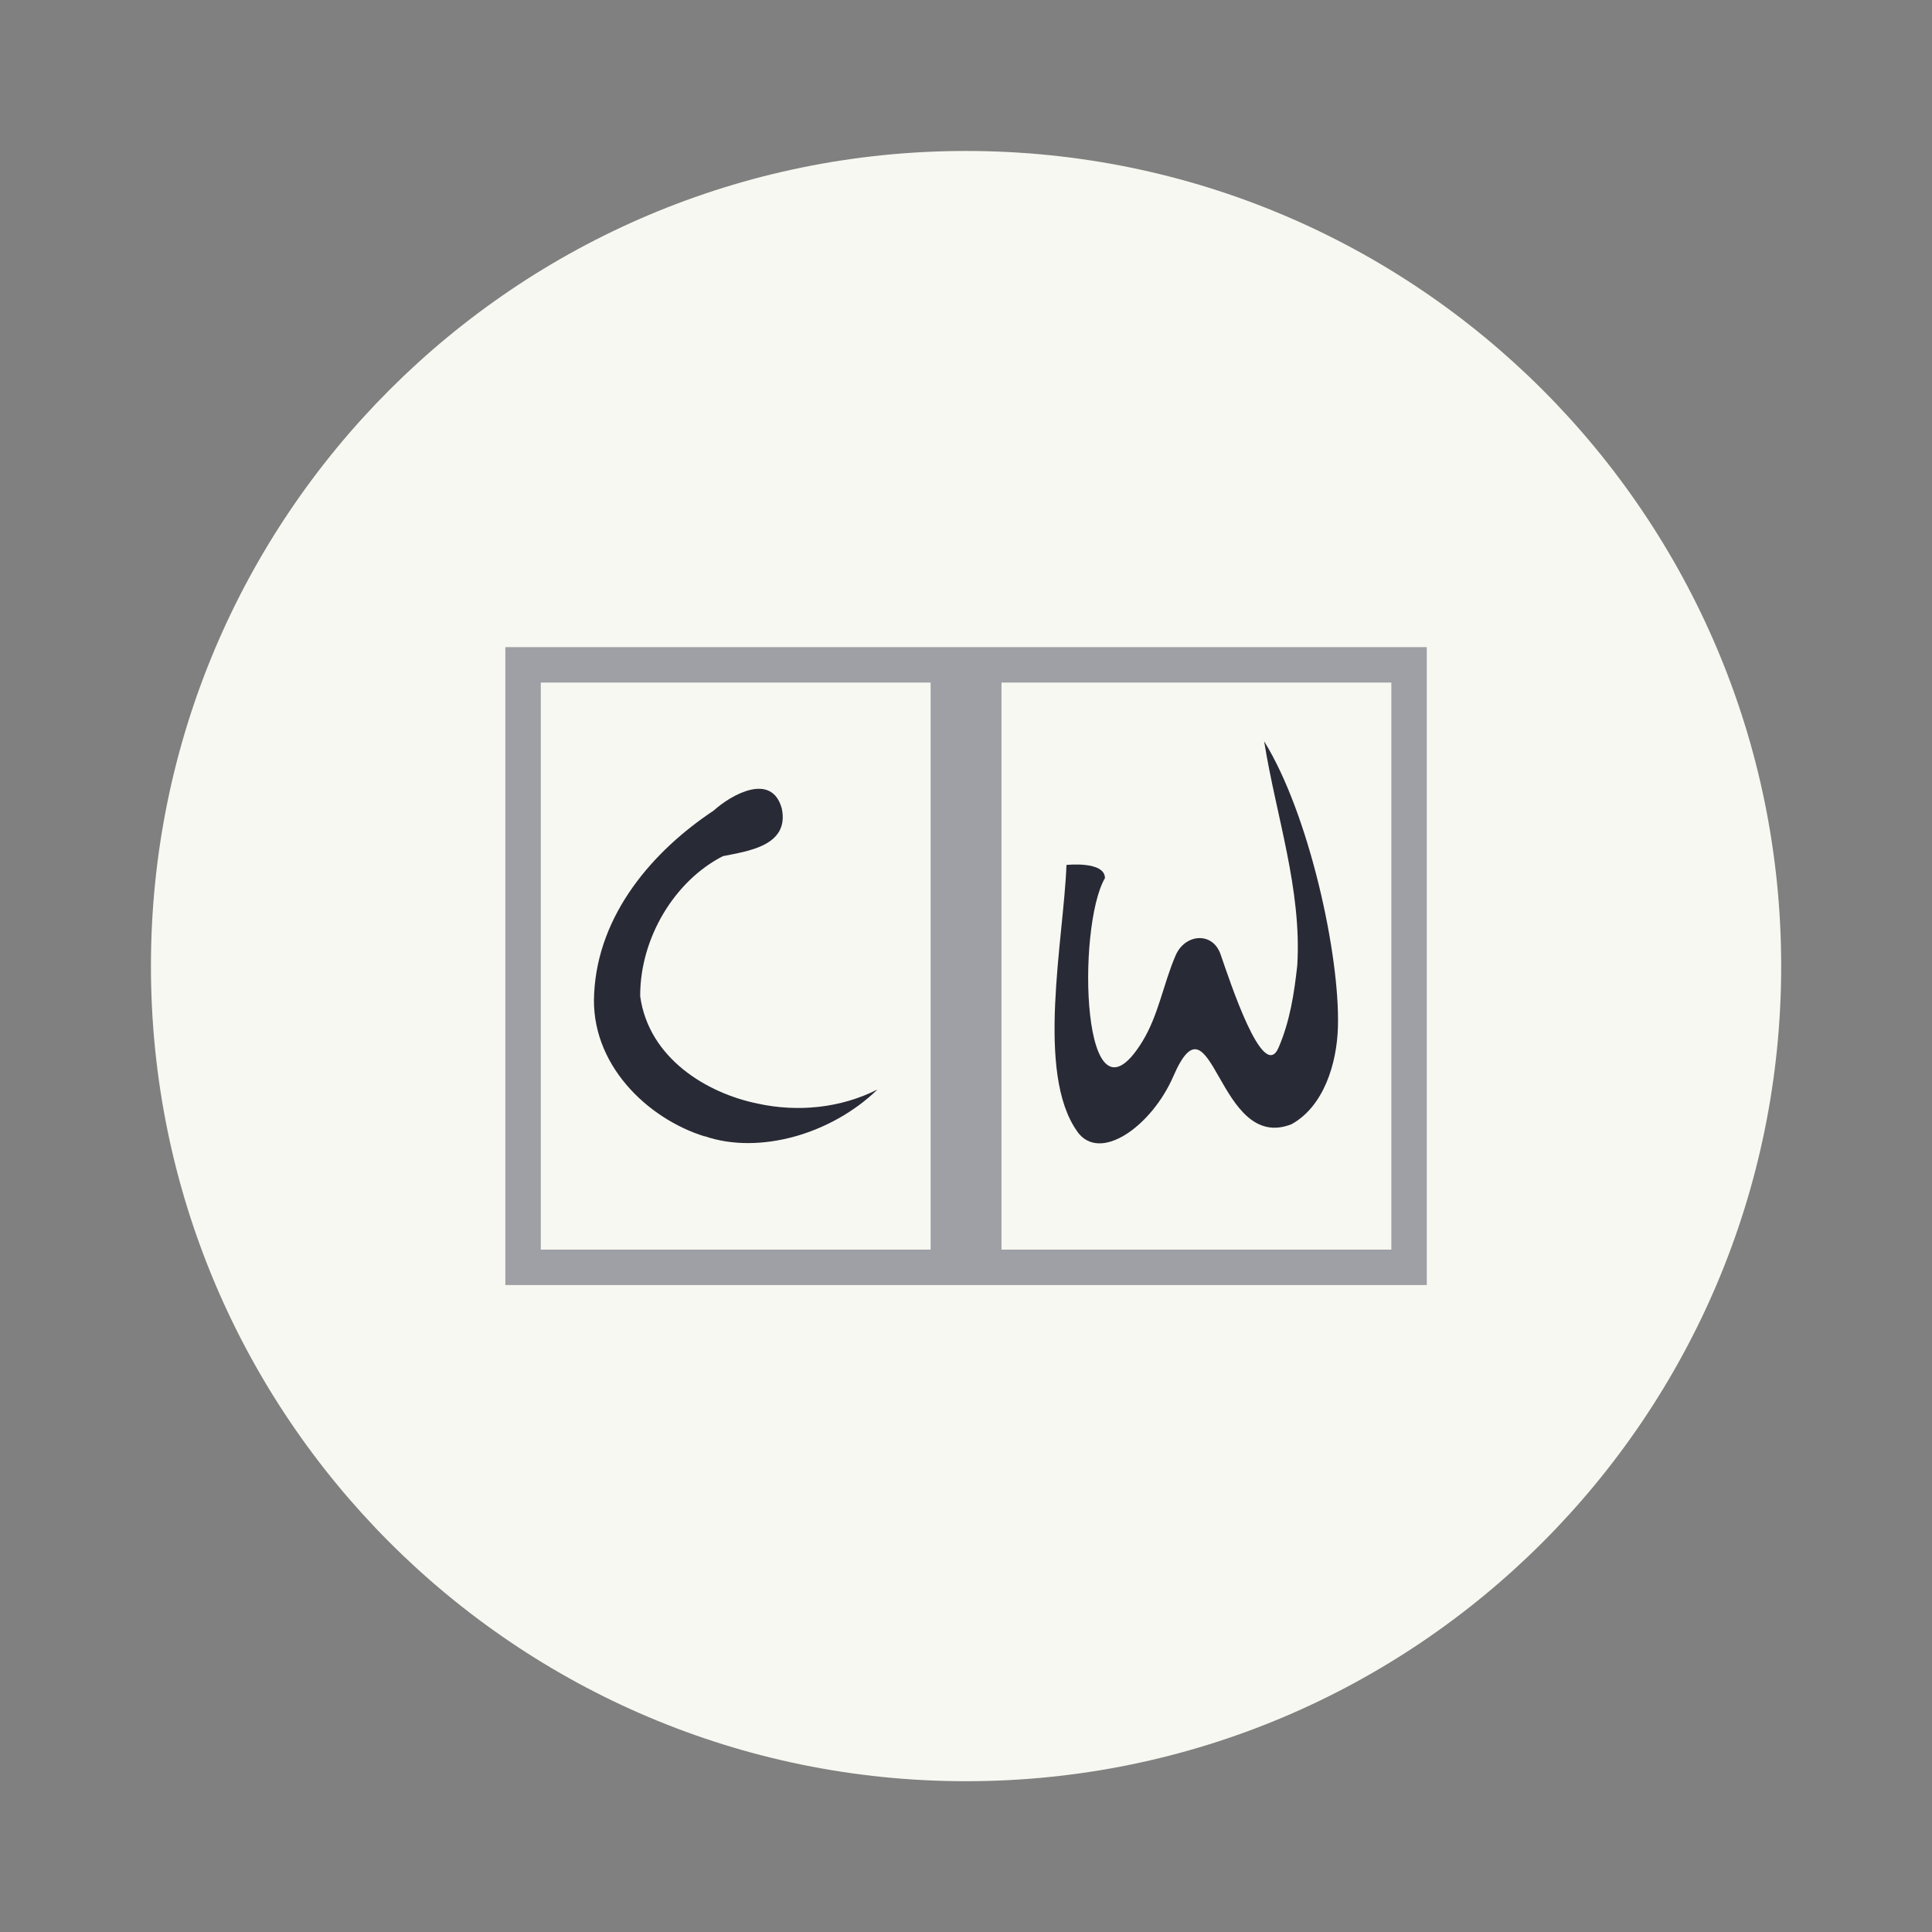 <?xml version="1.0" encoding="UTF-8" standalone="no"?>
<svg
   width="64"
   height="64"
   version="1.1"
   viewBox="0 0 64 64"
   id="svg16"
   sodipodi:docname="cellwriter.svg"
   inkscape:version="1.2.2 (b0a8486541, 2022-12-01)"
   xmlns:inkscape="http://www.inkscape.org/namespaces/inkscape"
   xmlns:sodipodi="http://sodipodi.sourceforge.net/DTD/sodipodi-0.dtd"
   xmlns="http://www.w3.org/2000/svg"
   xmlns:svg="http://www.w3.org/2000/svg">
  <rect x="0" y="0" width="64" height="64" fill="#808080" stroke="none"/>
  <defs
     id="defs20" />
  <sodipodi:namedview
     id="namedview18"
     pagecolor="#505050"
     bordercolor="#eeeeee"
     borderopacity="1"
     inkscape:showpageshadow="0"
     inkscape:pageopacity="0"
     inkscape:pagecheckerboard="0"
     inkscape:deskcolor="#505050"
     showgrid="false"
     inkscape:zoom="15.921875"
     inkscape:cx="29.895976"
     inkscape:cy="32.031403"
     inkscape:window-width="2560"
     inkscape:window-height="1361"
     inkscape:window-x="0"
     inkscape:window-y="0"
     inkscape:window-maximized="1"
     inkscape:current-layer="svg16" />
  <g
     transform="matrix(1.174 0 0 1.174 3.826 -14.957)"
     stroke-width=".852"
     id="g14">
    <g
       transform="translate(0,16)"
       id="g4">
      <path
         d="m24 1c12.703 0 23 10.297 23 23s-10.297 23-23 23-23-10.297-23-23 10.297-23 23-23z"
         fill="#e9e9e9"
         stroke-width=".852"
         id="path2"
         style="fill:#f8f8f2" />
    </g>
    <g
       transform="translate(0,16)"
       id="g12">
      <path
         d="m11 15v18h26v-18h-26zm1 1h11v16h-11zm13 0h11v16h-11z"
         fill="#969696"
         fill-rule="evenodd"
         id="path6"
         style="fill:#9ea0a6" />
      <path
         d="m16.62 28.804c-1.626-0.506-3.229-2.049-3.114-4.03 0.111-2.256 1.681-4.04 3.371-5.161 0.506-0.457 1.638-1.09 1.923-0.062 0.225 1.067-0.984 1.207-1.661 1.347-1.361 0.694-2.342 2.31-2.334 3.954 0.241 1.738 1.862 2.734 3.324 3.03 1.125 0.243 2.327 0.128 3.372-0.4-1.295 1.256-3.334 1.849-4.88 1.317z"
         fill="#282a36"
         stroke-width=".852"
         id="path8" />
      <path
         d="m27.14 28.67c-1.186-1.651-0.383-5.433-0.307-7.524 0 0 1.084-0.118 1.086 0.371-0.81 1.387-0.657 7.38 1.049 4.622 0.461-0.745 0.598-1.638 0.945-2.44 0.266-0.615 1.043-0.676 1.267-0.034 0.267 0.764 1.202 3.642 1.637 2.637 0.32-0.738 0.443-1.537 0.529-2.324 0.129-2.153-0.601-4.22-0.935-6.321 1.269 2.047 2.14 6.03 2.082 8.06-0.029 1.034-0.4 2.241-1.308 2.744-2.098 0.833-2.232-3.905-3.337-1.35-0.601 1.389-2.064 2.458-2.709 1.561z"
         fill="#282a36"
         stroke-width=".852"
         id="path10" />
    </g>
  </g>
</svg>
